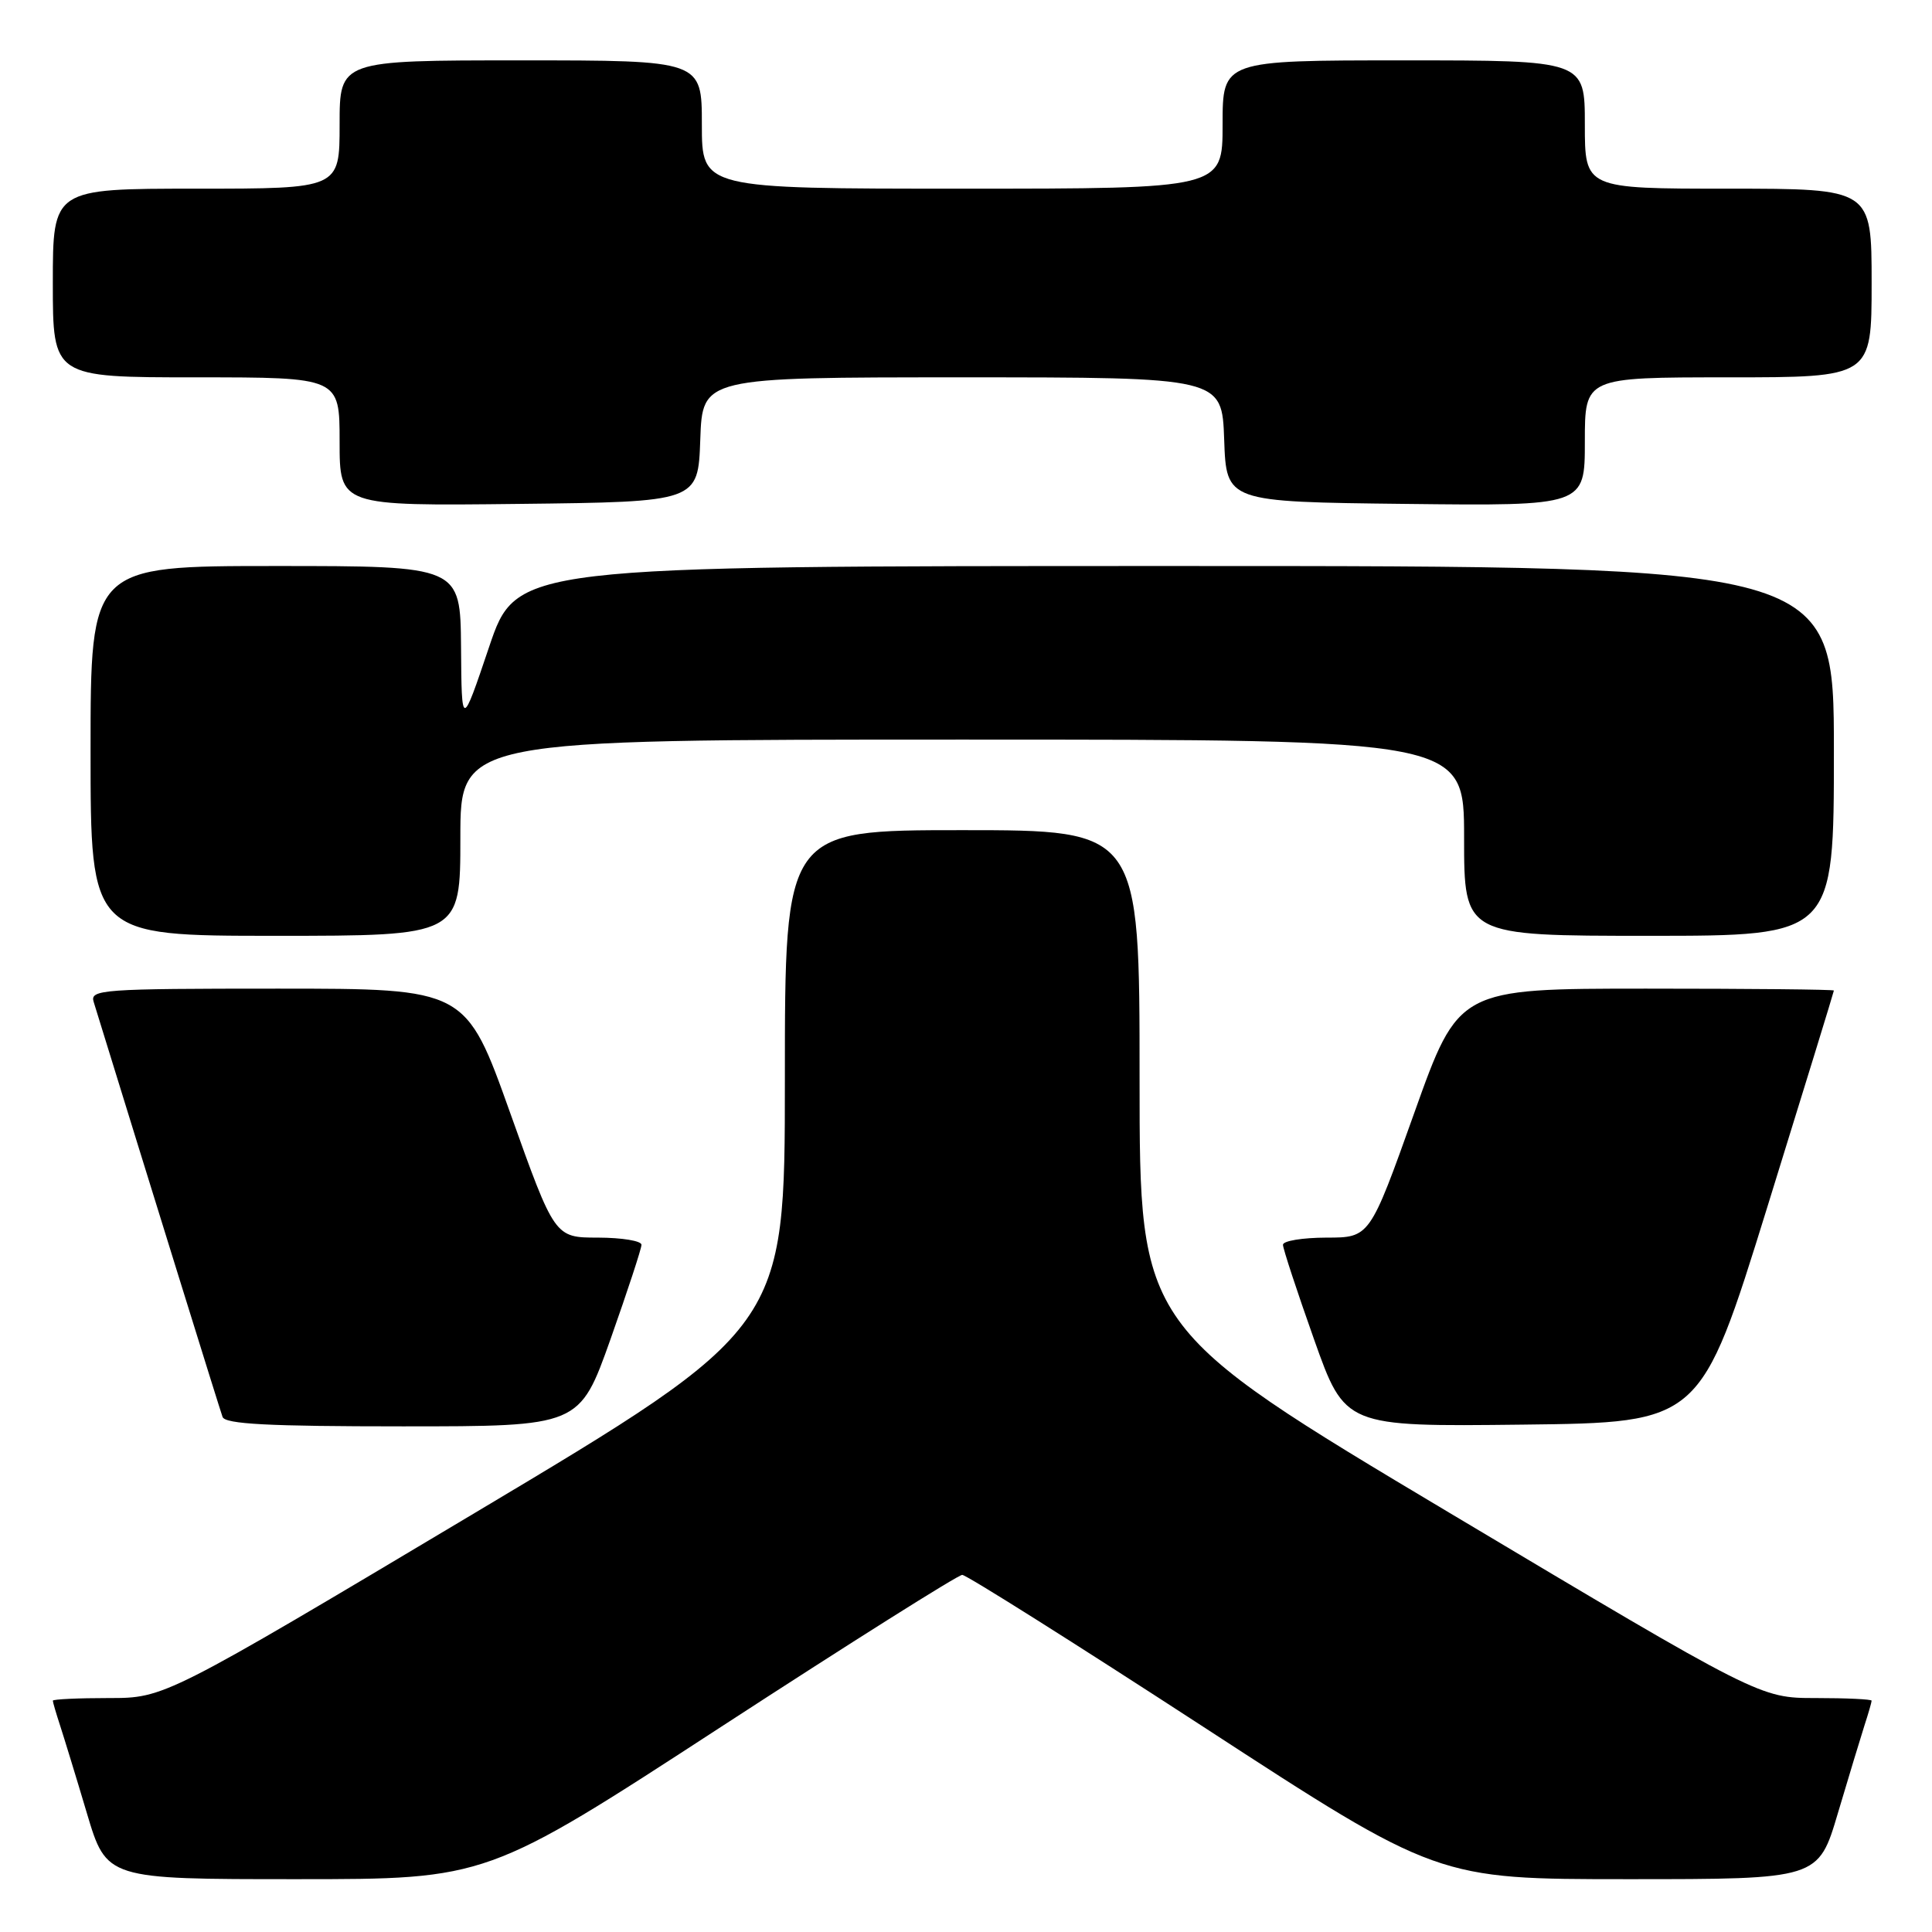 <?xml version="1.0" encoding="UTF-8" standalone="no"?>
<!DOCTYPE svg PUBLIC "-//W3C//DTD SVG 1.1//EN" "http://www.w3.org/Graphics/SVG/1.1/DTD/svg11.dtd" >
<svg xmlns="http://www.w3.org/2000/svg" xmlns:xlink="http://www.w3.org/1999/xlink" version="1.1" viewBox="0 0 256 256">
 <g >
 <path fill="currentColor"
d=" M 95.51 228.84 C 112.56 217.75 126.95 208.68 127.50 208.68 C 128.05 208.68 142.44 217.75 159.49 228.84 C 190.47 249.00 190.47 249.00 215.70 249.00 C 240.94 249.00 240.94 249.00 243.53 240.25 C 244.96 235.44 246.55 230.20 247.06 228.60 C 247.58 227.01 248.00 225.54 248.00 225.35 C 248.00 225.16 244.67 225.00 240.60 225.00 C 233.20 225.00 233.20 225.00 192.10 200.48 C 151.00 175.95 151.00 175.95 151.00 142.98 C 151.00 110.00 151.00 110.00 127.50 110.00 C 104.00 110.00 104.00 110.00 104.00 142.98 C 104.00 175.95 104.00 175.95 62.90 200.48 C 21.80 225.00 21.80 225.00 14.40 225.00 C 10.33 225.00 7.00 225.16 7.00 225.35 C 7.00 225.54 7.43 227.01 7.95 228.60 C 8.47 230.20 10.08 235.44 11.51 240.25 C 14.12 249.00 14.12 249.00 39.33 249.00 C 64.53 249.00 64.53 249.00 95.51 228.84 Z  M 80.90 177.44 C 83.15 171.07 85.00 165.45 85.00 164.94 C 85.00 164.42 82.41 164.00 79.25 163.99 C 73.50 163.99 73.50 163.99 67.61 147.49 C 61.73 131.00 61.73 131.00 36.80 131.00 C 13.51 131.00 11.90 131.12 12.41 132.75 C 19.95 157.19 29.14 186.80 29.49 187.75 C 29.83 188.70 35.53 189.00 53.36 189.00 C 76.79 189.00 76.79 189.00 80.90 177.44 Z  M 234.16 160.00 C 239.02 144.33 243.00 131.39 243.00 131.25 C 243.00 131.11 231.81 131.00 218.14 131.00 C 193.27 131.00 193.27 131.00 187.39 147.49 C 181.50 163.99 181.50 163.99 175.75 163.99 C 172.59 164.00 170.00 164.42 170.00 164.94 C 170.00 165.45 171.85 171.08 174.11 177.45 C 178.22 189.04 178.22 189.04 201.77 188.77 C 225.32 188.50 225.32 188.50 234.16 160.00 Z  M 61.00 111.00 C 61.00 98.00 61.00 98.00 127.50 98.00 C 194.00 98.00 194.00 98.00 194.00 111.00 C 194.00 124.00 194.00 124.00 218.50 124.00 C 243.00 124.00 243.00 124.00 243.00 99.50 C 243.00 75.00 243.00 75.00 155.72 75.00 C 68.43 75.00 68.43 75.00 64.80 85.75 C 61.17 96.50 61.17 96.50 61.09 85.75 C 61.00 75.00 61.00 75.00 36.50 75.00 C 12.00 75.00 12.00 75.00 12.00 99.50 C 12.00 124.00 12.00 124.00 36.50 124.00 C 61.00 124.00 61.00 124.00 61.00 111.00 Z  M 92.79 58.25 C 93.08 50.00 93.08 50.00 127.50 50.00 C 161.92 50.00 161.92 50.00 162.21 58.25 C 162.50 66.50 162.50 66.50 186.25 66.77 C 210.00 67.04 210.00 67.04 210.00 58.52 C 210.00 50.00 210.00 50.00 229.00 50.00 C 248.00 50.00 248.00 50.00 248.00 37.50 C 248.00 25.00 248.00 25.00 229.00 25.00 C 210.00 25.00 210.00 25.00 210.00 16.50 C 210.00 8.00 210.00 8.00 186.00 8.00 C 162.00 8.00 162.00 8.00 162.00 16.50 C 162.00 25.00 162.00 25.00 127.50 25.00 C 93.00 25.00 93.00 25.00 93.00 16.50 C 93.00 8.00 93.00 8.00 69.00 8.00 C 45.00 8.00 45.00 8.00 45.00 16.50 C 45.00 25.00 45.00 25.00 26.00 25.00 C 7.00 25.00 7.00 25.00 7.00 37.50 C 7.00 50.00 7.00 50.00 26.00 50.00 C 45.00 50.00 45.00 50.00 45.00 58.52 C 45.00 67.04 45.00 67.04 68.75 66.77 C 92.50 66.50 92.50 66.50 92.79 58.25 Z "/>
</g>
</svg>